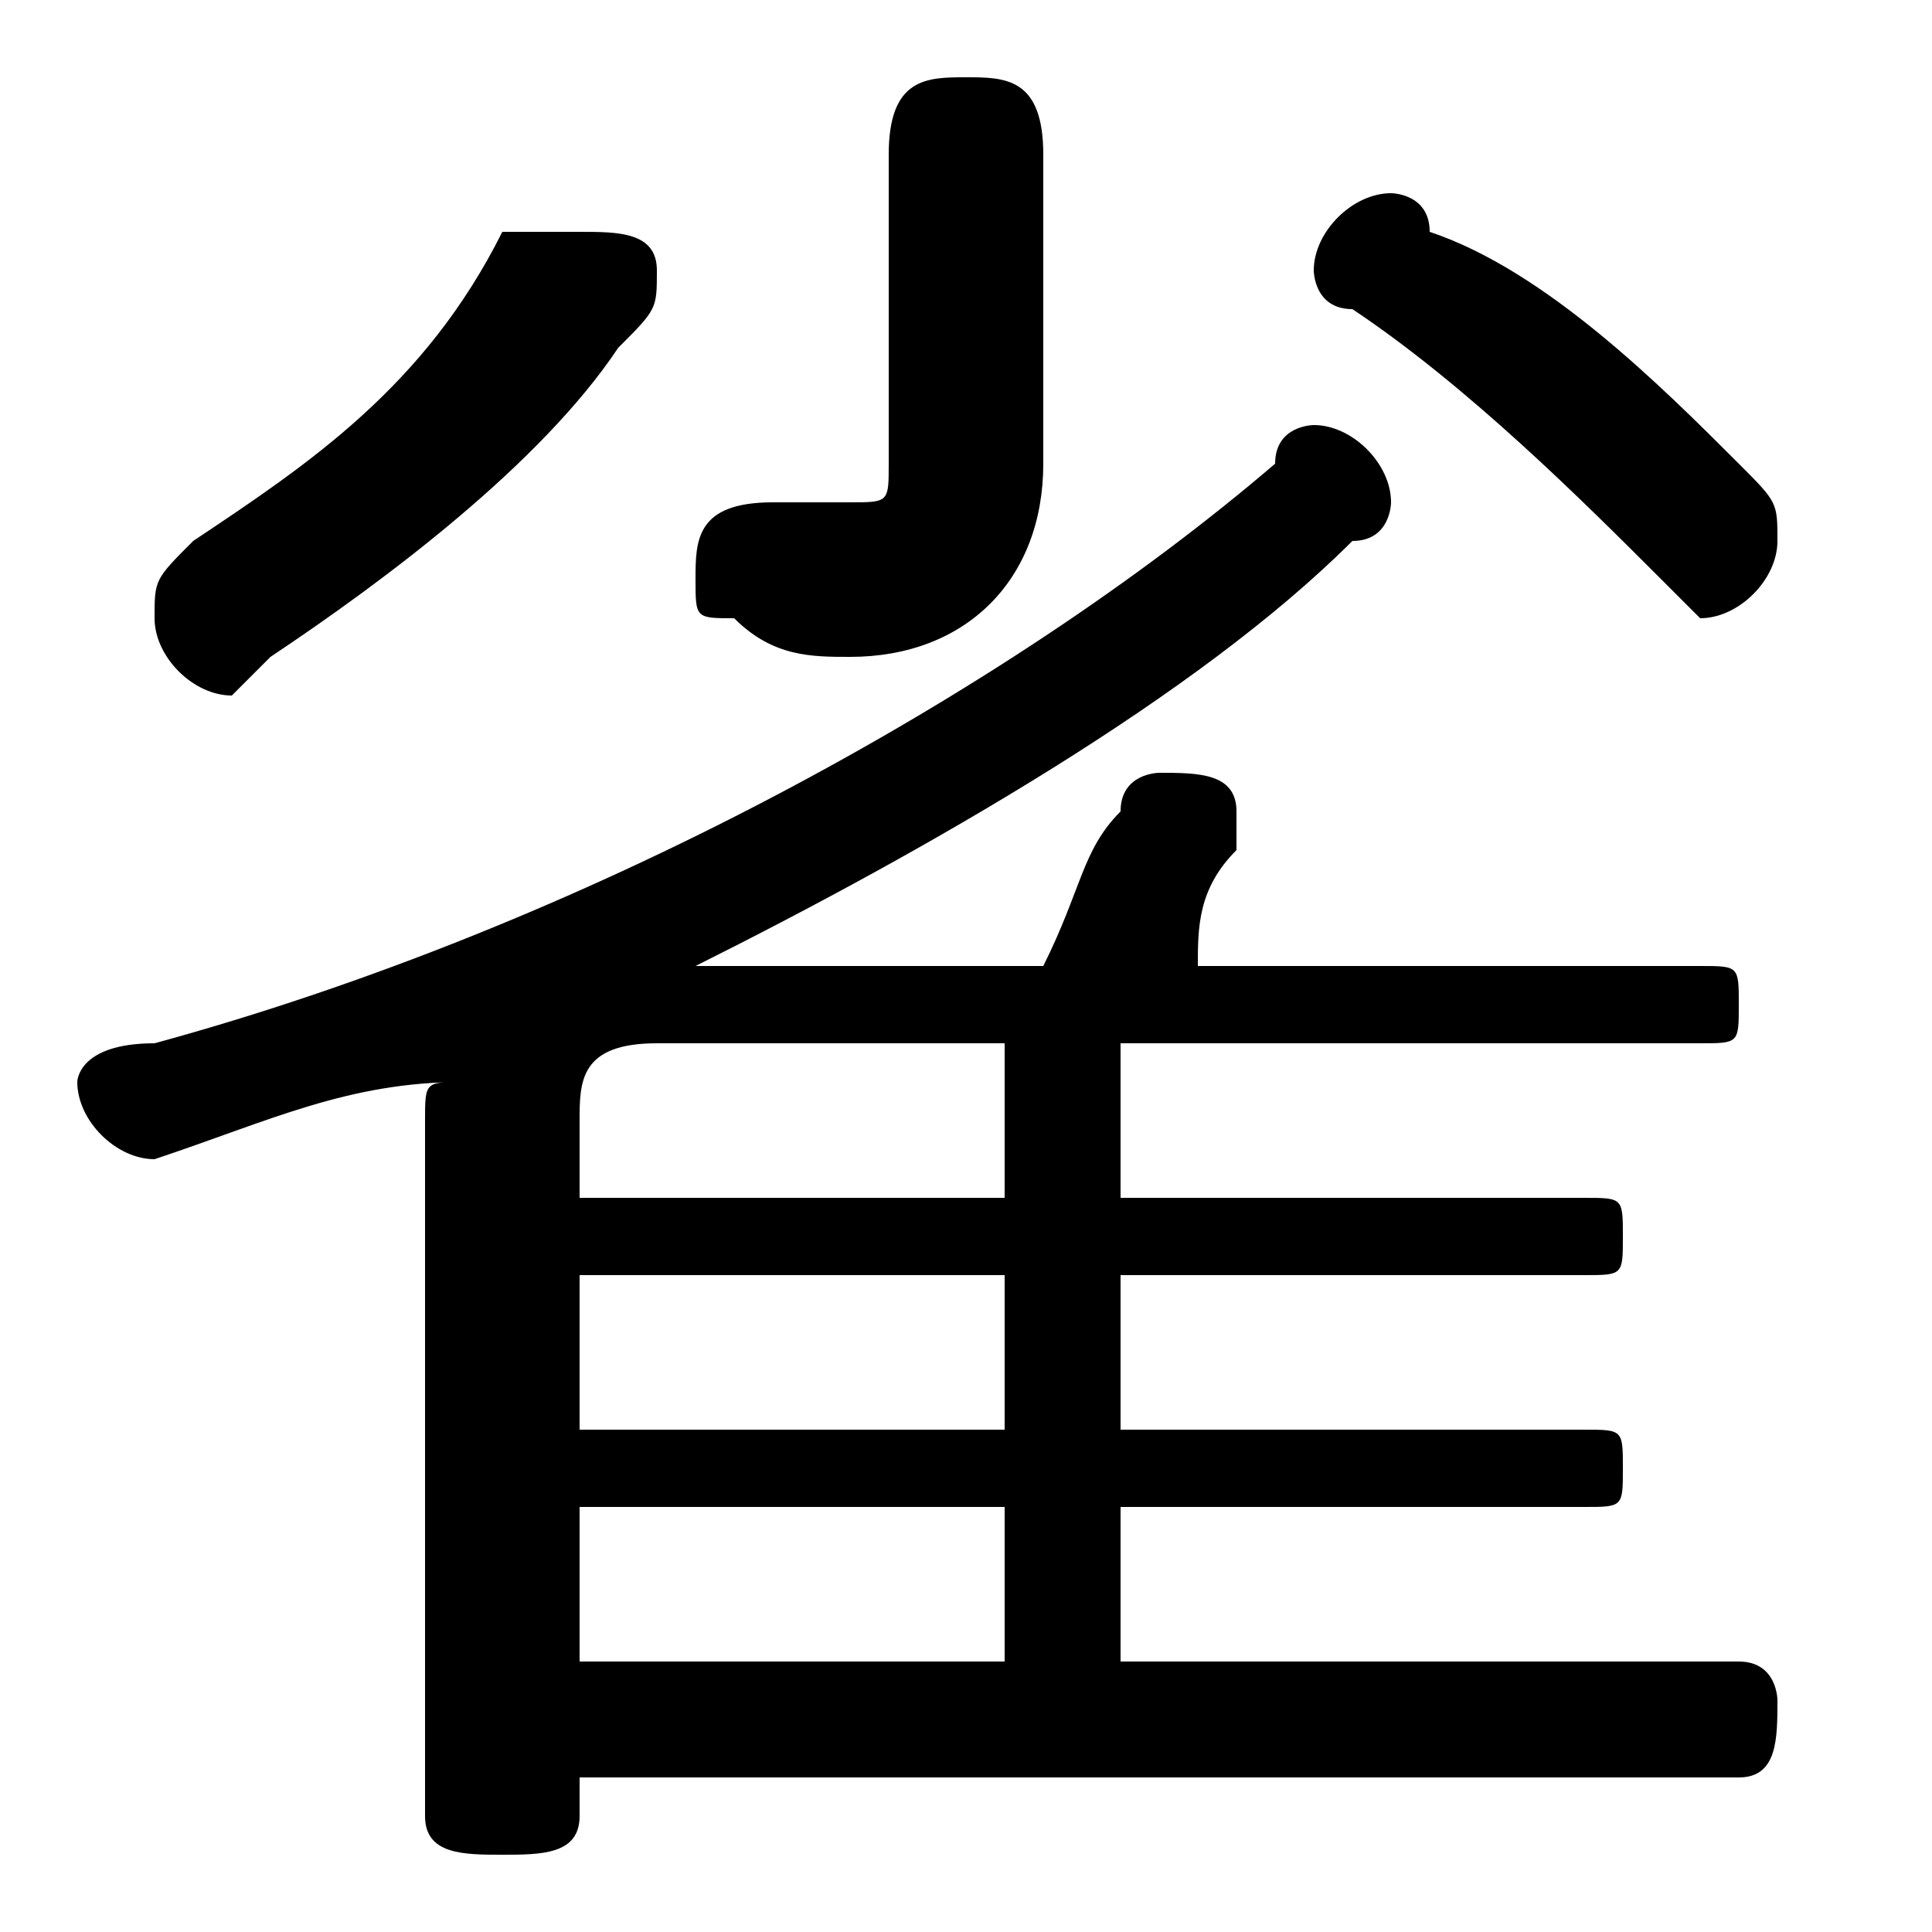 <svg xmlns="http://www.w3.org/2000/svg" viewBox="0 -44.0 50.0 50.0">
    <rect x="0" y="-44.0" width="50.0" height="50.0" fill="#808080" stroke="none"/>
    <g transform="scale(1, -1)">
        <!-- ボディの枠 -->
        <rect x="0" y="-6.0" width="50.0" height="50.0"
            stroke="white" fill="white"/>
        <!-- グリフ座標系の原点 -->
        <circle cx="0" cy="0" r="5" fill="white"/>
        <!-- グリフのアウトライン -->
        <g style="fill:black;stroke:#000000;stroke-width:0;stroke-linecap:round;stroke-linejoin:round;">
        <path d="M 31.0 19.0 C 31.0 20.0 31.0 21.0 32.0 22.0 C 32.0 22.0 32.0 23.0 32.0 23.0 C 32.0 24.0 31.0 24.0 30.0 24.0 C 30.0 24.0 29.0 24.0 29.0 23.0 C 28.0 22.0 28.0 21.0 27.0 19.0 L 18.0 19.0 C 24.0 22.0 31.0 26.0 35.0 30.0 C 36.0 30.0 36.0 31.0 36.0 31.0 C 36.0 32.0 35.0 33.0 34.0 33.0 C 34.0 33.0 33.0 33.0 33.0 32.0 C 26.0 26.0 15.0 20.0 4.0 17.0 C 2.0 17.0 2.0 16.0 2.0 16.0 C 2.0 15.0 3.0 14.0 4.0 14.0 C 4.0 14.0 4.0 14.0 4.0 14.0 C 7.0 15.0 9.0 16.0 12.0 16.0 C 11.0 16.0 11.0 16.0 11.0 15.0 L 11.0 -3.0 C 11.0 -4.0 12.0 -4.0 13.0 -4.0 C 14.0 -4.0 15.0 -4.0 15.0 -3.0 L 15.0 -2.0 L 45.0 -2.0 C 46.0 -2.0 46.0 -1.0 46.0 -0.0 C 46.0 0.0 46.0 1.0 45.0 1.0 L 29.0 1.0 L 29.0 5.0 L 41.0 5.0 C 42.0 5.0 42.0 5.0 42.0 6.0 C 42.0 7.0 42.0 7.0 41.0 7.0 L 29.0 7.0 L 29.0 11.0 L 41.0 11.0 C 42.0 11.0 42.0 11.0 42.0 12.0 C 42.0 13.0 42.0 13.0 41.0 13.0 L 29.0 13.0 L 29.0 17.0 L 44.0 17.0 C 45.0 17.0 45.0 17.0 45.0 18.0 C 45.0 19.0 45.0 19.0 44.0 19.0 Z M 26.0 17.0 L 26.0 13.0 L 15.0 13.0 L 15.0 15.0 C 15.0 16.0 15.0 17.0 17.0 17.0 Z M 15.0 11.0 L 26.0 11.0 L 26.0 7.0 L 15.0 7.0 Z M 15.0 5.0 L 26.0 5.0 L 26.0 1.0 L 15.0 1.0 Z M 13.0 38.0 C 11.0 34.0 8.0 32.0 5.0 30.0 C 4.0 29.0 4.0 29.0 4.0 28.0 C 4.0 27.0 5.0 26.0 6.0 26.0 C 6.0 26.0 6.0 26.0 7.0 27.0 C 10.0 29.0 14.0 32.0 16.0 35.0 C 17.0 36.0 17.0 36.0 17.0 37.0 C 17.0 38.0 16.0 38.0 15.0 38.0 C 14.0 38.0 14.0 38.0 13.0 38.0 Z M 23.0 32.0 C 23.0 31.0 23.0 31.0 22.0 31.0 C 21.0 31.0 20.0 31.0 20.0 31.0 C 18.0 31.0 18.0 30.0 18.0 29.0 C 18.0 28.0 18.0 28.0 19.0 28.0 C 20.0 27.0 21.0 27.0 22.0 27.0 C 25.0 27.0 27.0 29.0 27.0 32.0 L 27.0 40.0 C 27.0 42.0 26.0 42.0 25.0 42.0 C 24.0 42.0 23.0 42.0 23.0 40.0 Z M 37.0 38.0 C 37.0 39.0 36.0 39.0 36.0 39.0 C 35.0 39.0 34.0 38.0 34.0 37.0 C 34.0 37.0 34.0 36.0 35.0 36.0 C 38.0 34.0 41.0 31.0 43.0 29.0 C 43.0 29.0 44.0 28.0 44.0 28.0 C 45.0 28.0 46.0 29.0 46.0 30.0 C 46.0 31.0 46.0 31.0 45.0 32.0 C 43.0 34.0 40.0 37.0 37.0 38.0 Z"/>
    </g>
    </g>
</svg>
